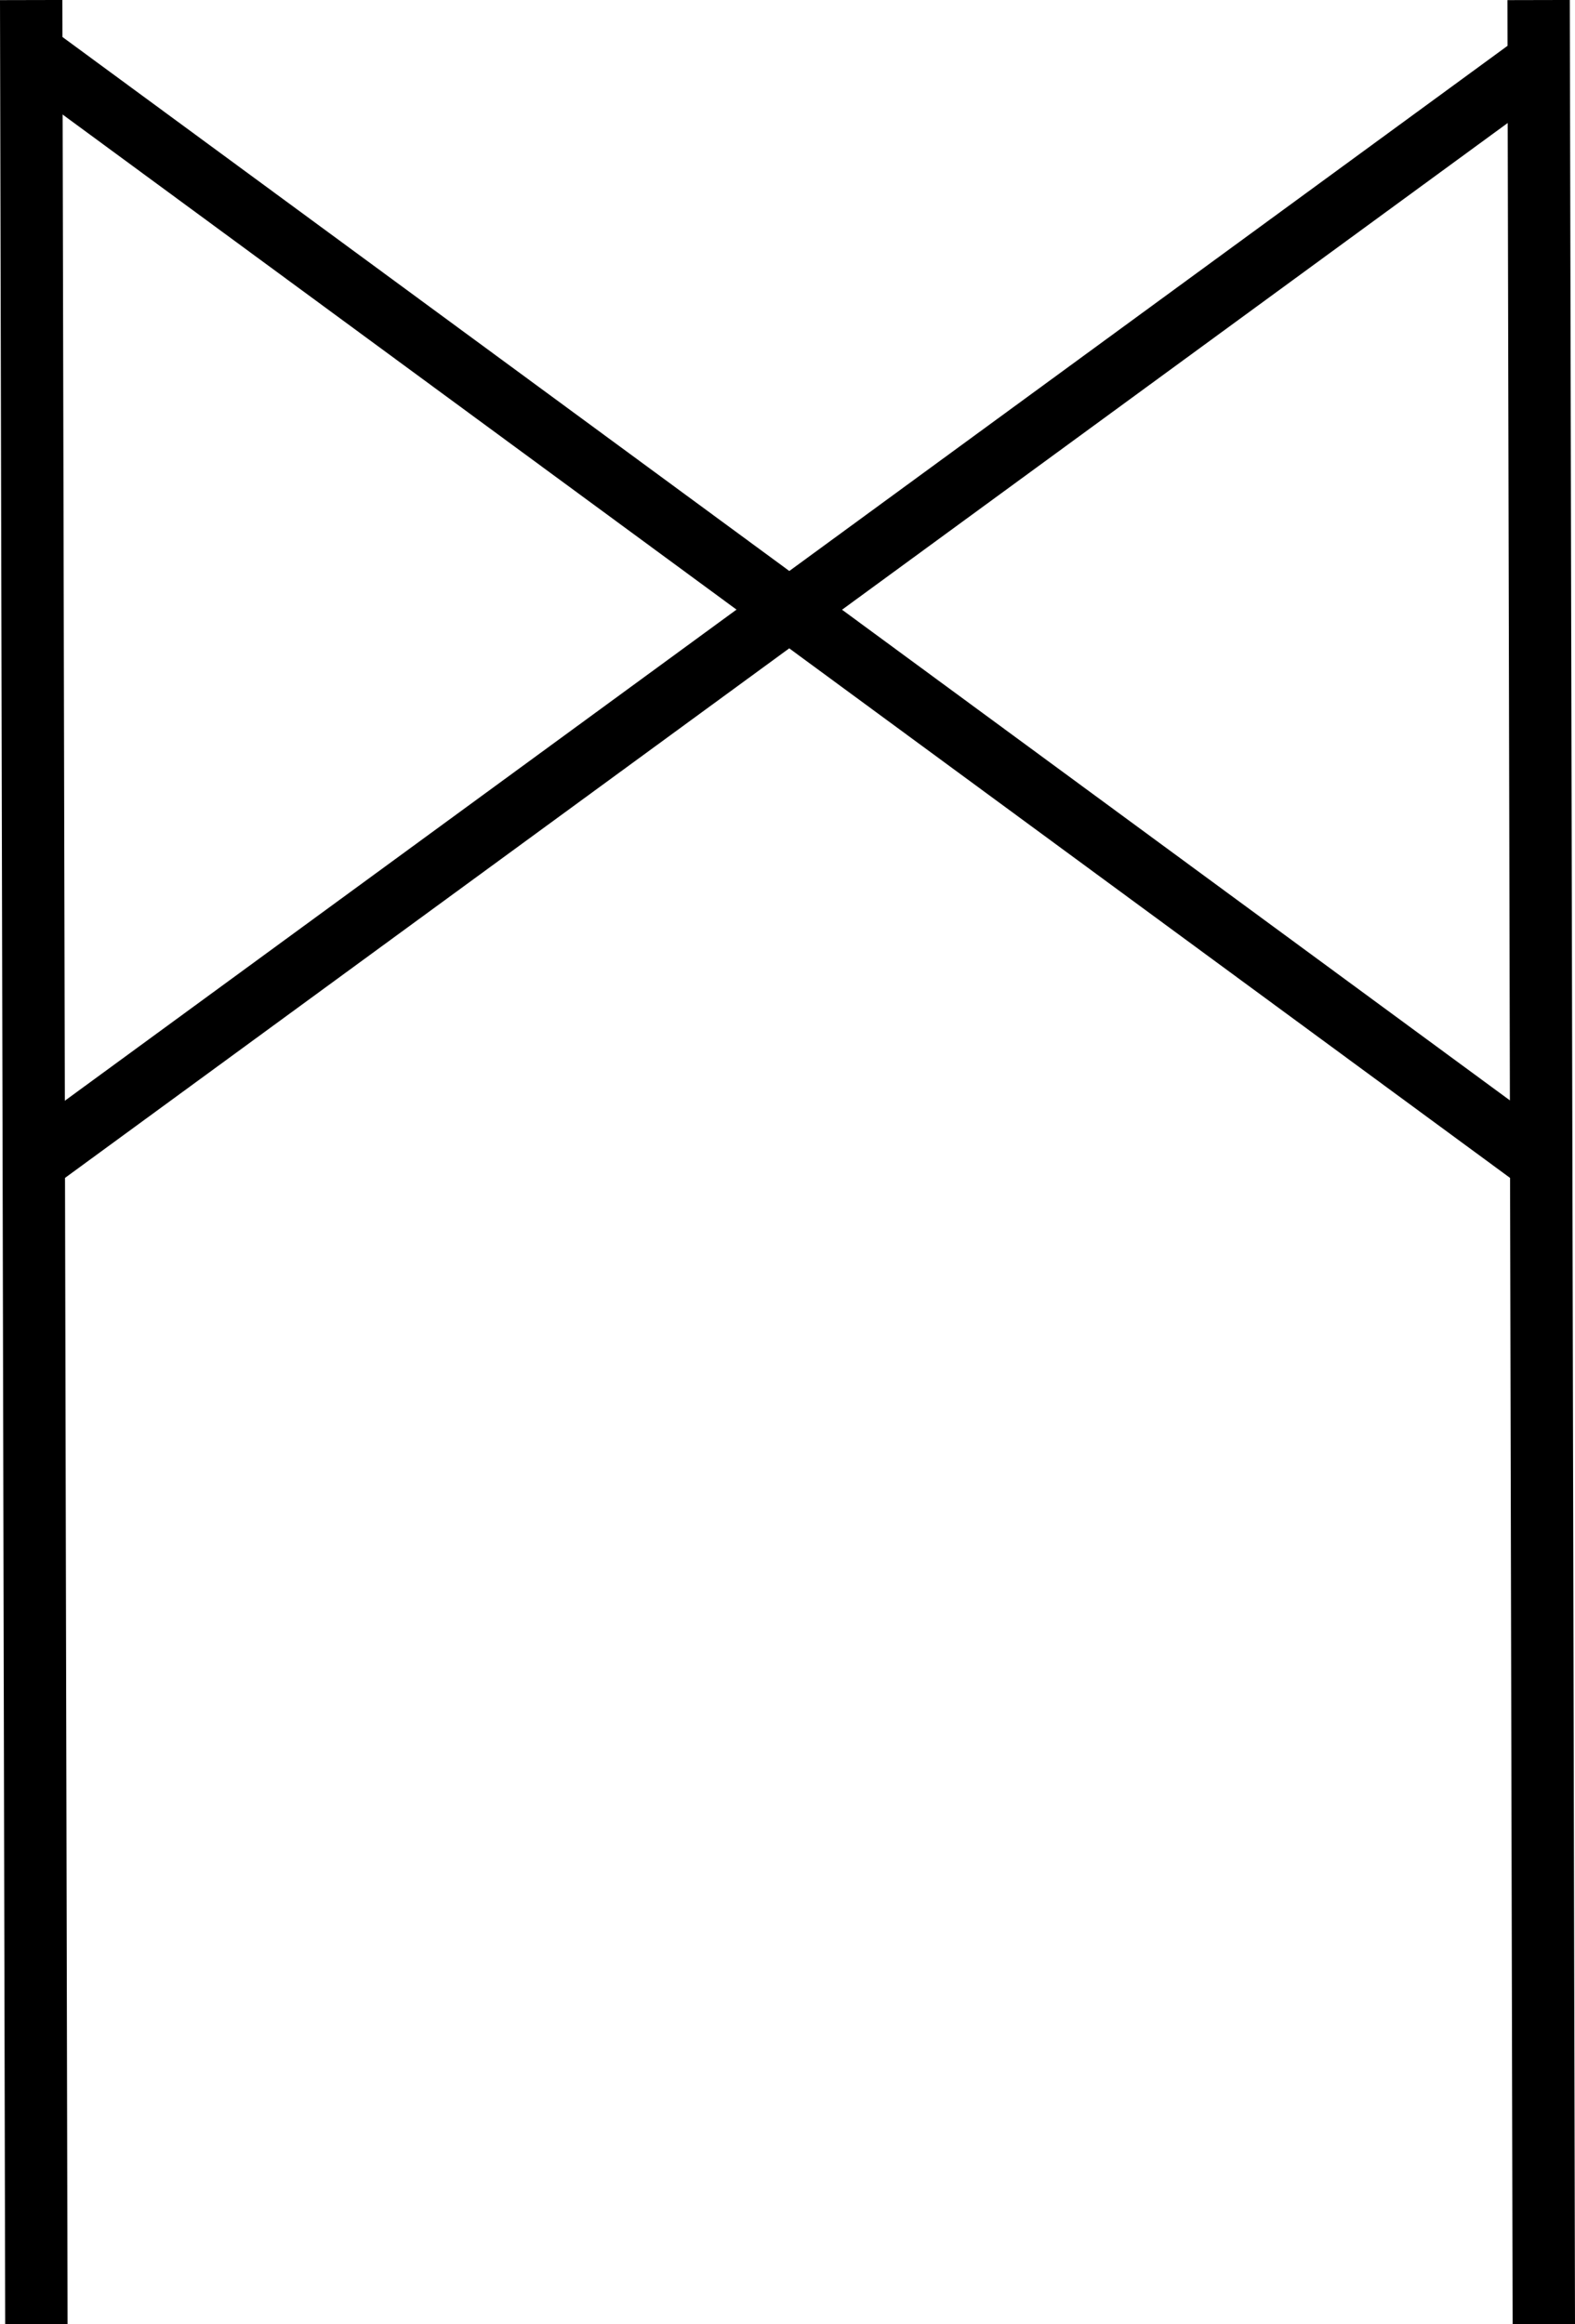 <?xml version="1.0" encoding="UTF-8"?>
<svg id="Capa_2" data-name="Capa 2" xmlns="http://www.w3.org/2000/svg" viewBox="0 0 303 447.03">
  <defs>
    <style>
      .cls-1 {
        fill: none;
        stroke: #000;
        stroke-miterlimit: 10;
        stroke-width: 12px;
      }
    </style>
  </defs>
  <g id="Capa_1-2" data-name="Capa 1">
    <g>
      <line class="cls-1" x1="6" y1=".01" x2="7" y2="447.01"/>
      <line x1="6" y1=".01" x2="7" y2="447.01"/>
    </g>
    <g>
      <line class="cls-1" x1="296" y1=".01" x2="297" y2="447.01"/>
      <line x1="296" y1=".01" x2="297" y2="447.01"/>
    </g>
    <line class="cls-1" x1="6.5" y1="10.51" x2="296.5" y2="223.51"/>
    <line class="cls-1" x1="296.5" y1="11.51" x2="6.5" y2="223.51"/>
  </g>
</svg>